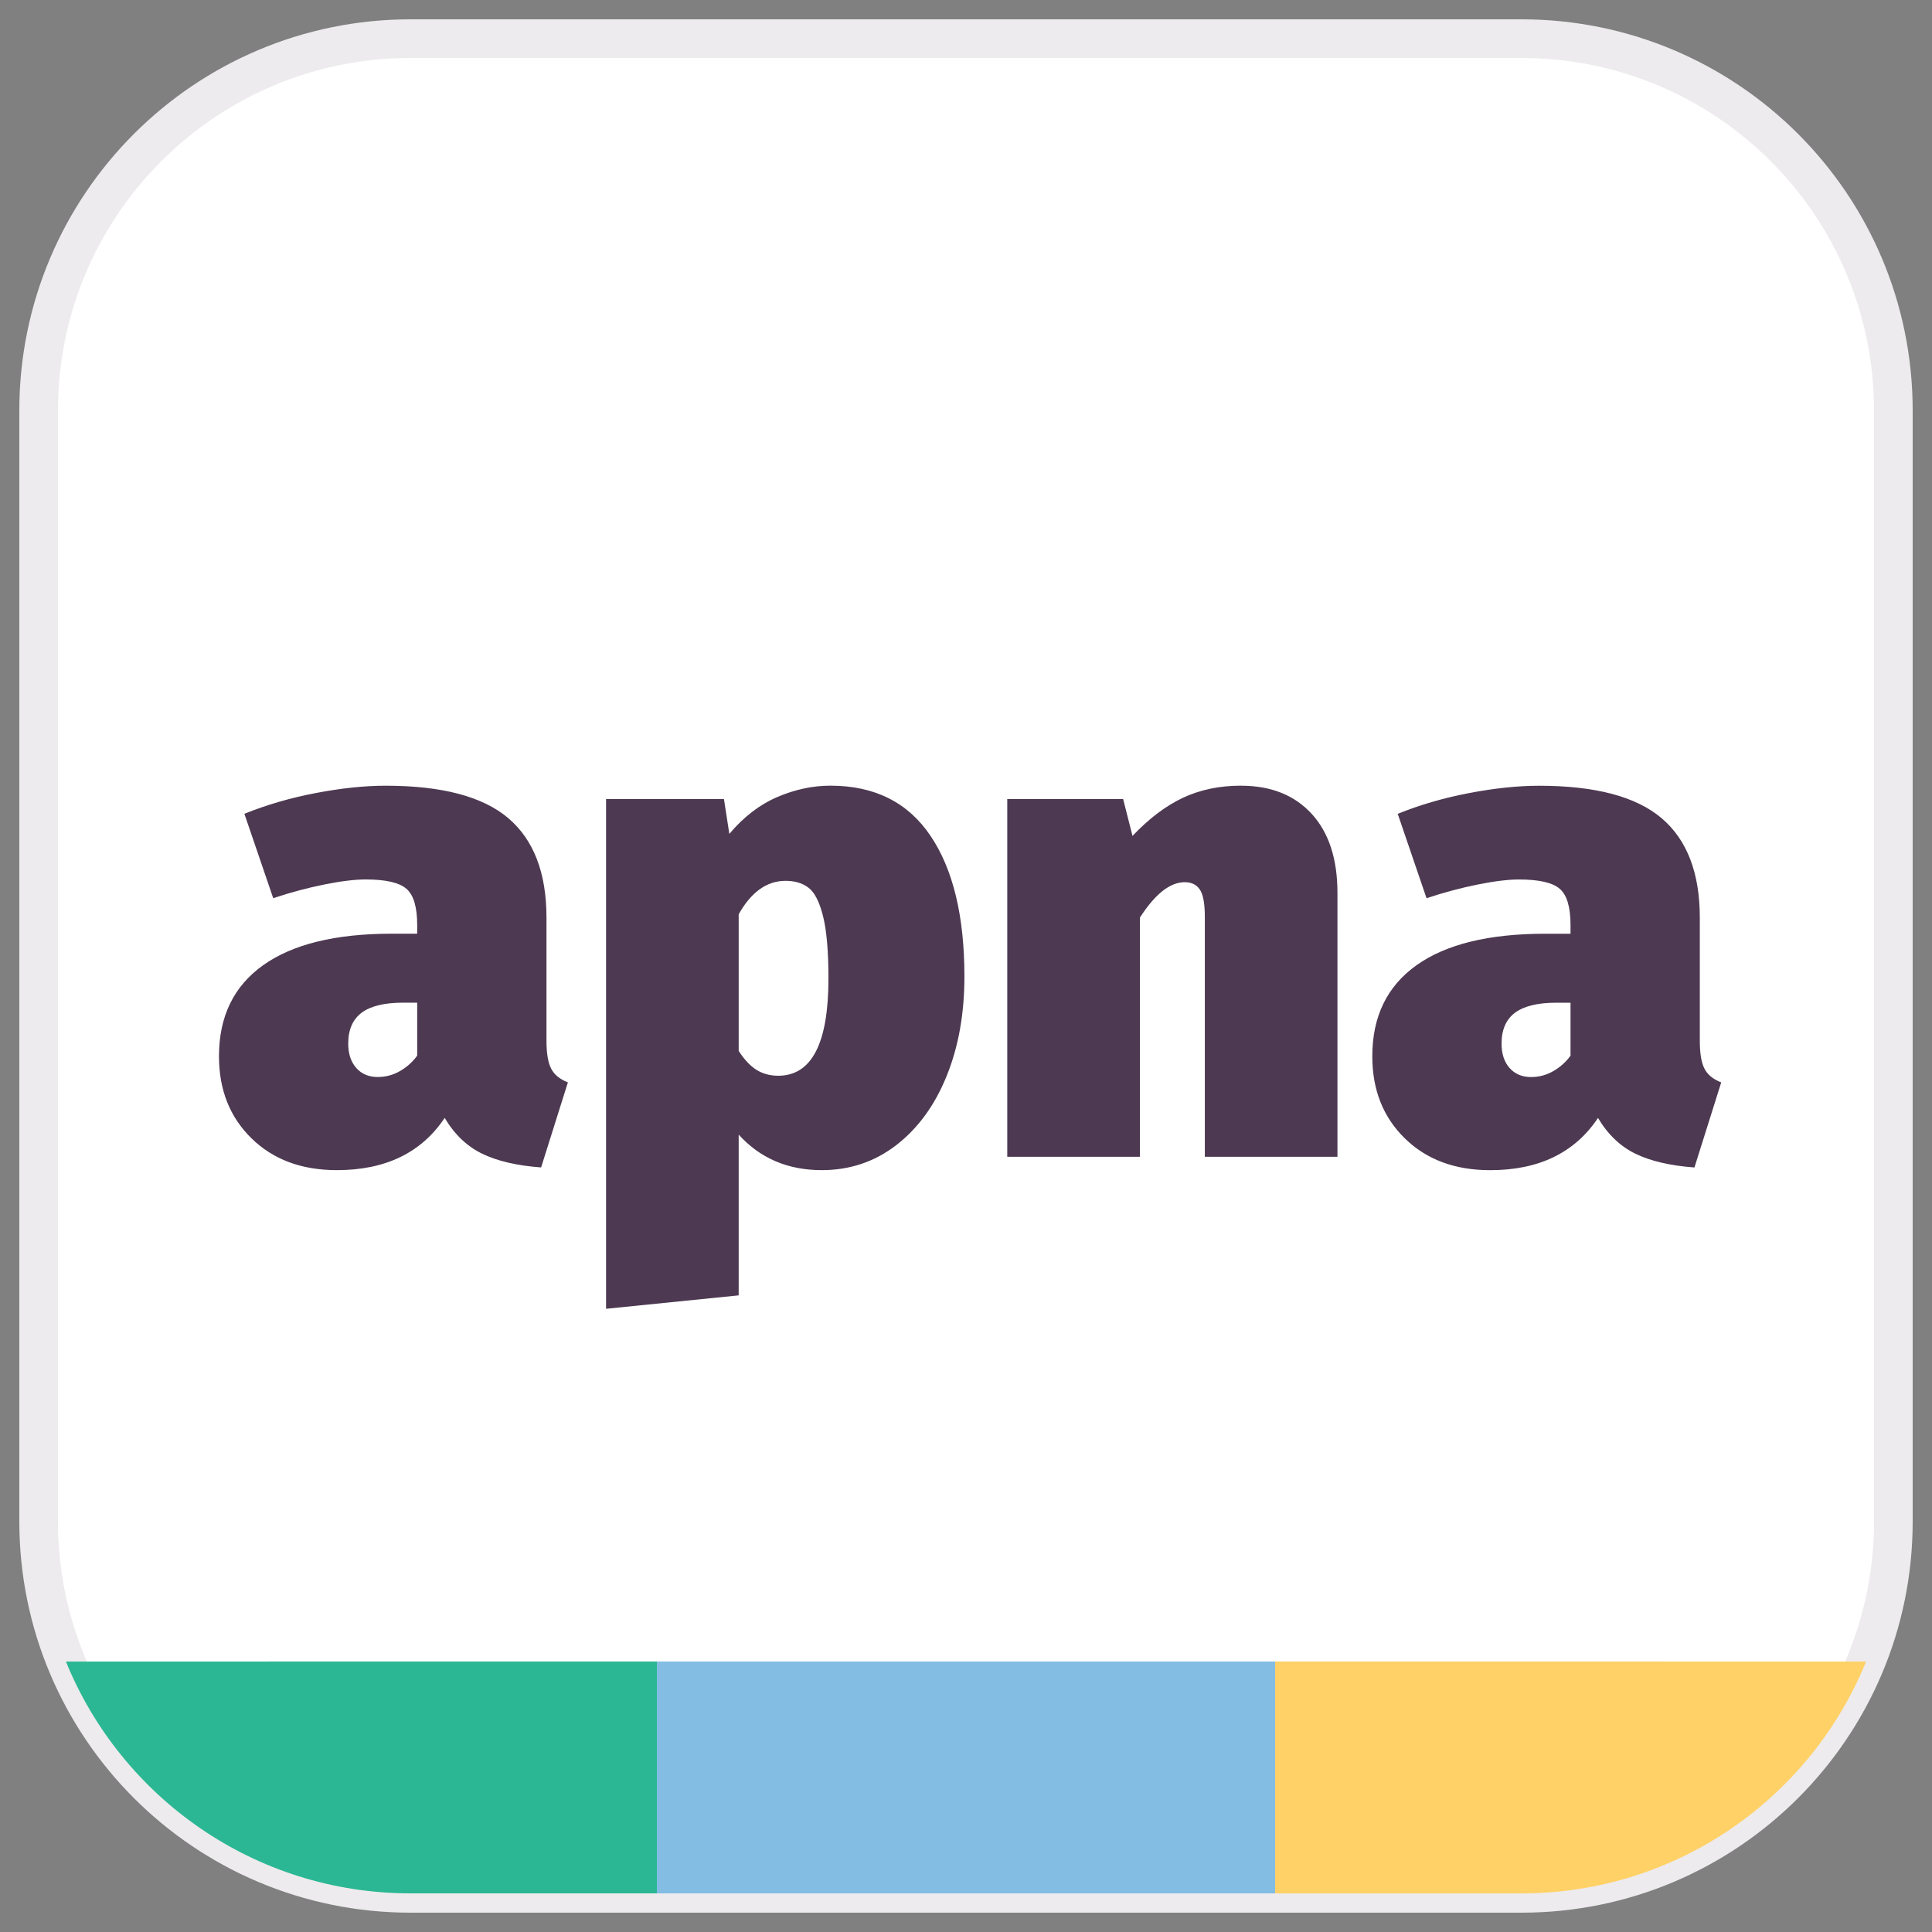 <svg xmlns="http://www.w3.org/2000/svg" width="50" height="50" viewBox="0 0 50 50"><rect x="0" y="0" width="50" height="50" fill="#808080" stroke="none"/><g fill="none" fill-rule="evenodd"><g><g><path fill="#FFF" stroke="#EDEBED" d="M9.625 0h28.75C43.691 0 48 4.31 48 9.625v28.75C48 43.691 43.69 48 38.375 48H9.625C4.309 48 0 43.69 0 38.375V9.625C0 4.309 4.31 0 9.625 0z" transform="translate(-11 -583) translate(12 584)"/><path fill="#FFD166" d="M38.375 48H32v-6l15.294.001C45.862 45.52 42.408 48 38.375 48z" transform="translate(-11 -583) translate(12 584)"/><path fill="#2BB793" d="M16 42v6H9.625c-4.033 0-7.487-2.48-8.919-5.999L16 42z" transform="translate(-11 -583) translate(12 584)"/><path fill="#83BDE4" d="M16 42H32V48H16z" transform="translate(-11 -583) translate(12 584)"/><path fill="#4D3951" fill-rule="nonzero" d="M13.143 25.937c0 .324.04.564.121.72.08.156.225.274.433.355l-.693 2.201c-.624-.046-1.132-.164-1.525-.355-.393-.19-.717-.5-.971-.927-.6.901-1.531 1.352-2.79 1.352-.914 0-1.65-.275-2.21-.824-.561-.549-.841-1.256-.841-2.123 0-1.028.381-1.814 1.144-2.357.762-.543 1.872-.815 3.328-.815h.658v-.225c0-.463-.092-.775-.277-.936-.185-.162-.537-.243-1.057-.243-.278 0-.633.043-1.066.13-.434.087-.876.205-1.326.355l-.746-2.184c.567-.23 1.182-.41 1.846-.537.665-.127 1.269-.19 1.812-.19 1.456 0 2.513.28 3.172.84.658.56.988 1.418.988 2.574v3.19zm-4.368.936c.208 0 .401-.052.58-.156.18-.104.327-.237.442-.398v-1.37h-.364c-.485 0-.843.087-1.074.26-.231.174-.347.44-.347.798 0 .265.07.476.208.632.139.156.324.234.555.234zm11.717-7.54c1.144 0 2.008.434 2.591 1.3.584.867.876 2.08.876 3.64 0 .96-.153 1.817-.46 2.574-.306.757-.74 1.352-1.3 1.786-.56.433-1.204.65-1.932.65-.879 0-1.595-.307-2.15-.919v4.16l-3.432.347V19.68h3.051l.139.901c.37-.439.783-.757 1.239-.953.456-.196.916-.295 1.378-.295zM19.14 26.84c.867 0 1.3-.838 1.3-2.514 0-.705-.046-1.242-.139-1.612-.092-.37-.216-.615-.372-.736-.156-.122-.356-.182-.598-.182-.486 0-.89.289-1.214.866v3.536c.15.231.307.396.468.494.162.099.347.148.555.148zm11.977-7.506c.775 0 1.384.243 1.829.728.445.486.667 1.167.667 2.046v6.829h-3.432v-6.205c0-.347-.043-.584-.13-.711-.086-.127-.216-.19-.39-.19-.381 0-.768.306-1.161.918v6.188h-3.432V19.68h2.999l.242.953c.428-.45.864-.78 1.309-.988.445-.208.945-.312 1.5-.312zm11.874 6.604c0 .324.04.564.121.72.08.156.225.274.433.355l-.693 2.201c-.624-.046-1.132-.164-1.525-.355-.393-.19-.717-.5-.971-.927-.6.901-1.531 1.352-2.79 1.352-.914 0-1.65-.275-2.21-.824-.561-.549-.841-1.256-.841-2.123 0-1.028.381-1.814 1.144-2.357.762-.543 1.872-.815 3.328-.815h.658v-.225c0-.463-.092-.775-.277-.936-.185-.162-.537-.243-1.057-.243-.278 0-.633.043-1.066.13-.434.087-.876.205-1.326.355l-.746-2.184c.567-.23 1.182-.41 1.846-.537.665-.127 1.269-.19 1.812-.19 1.456 0 2.513.28 3.172.84.658.56.988 1.418.988 2.574v3.19zm-4.368.936c.208 0 .401-.052.58-.156.18-.104.327-.237.442-.398v-1.37h-.364c-.485 0-.843.087-1.074.26-.231.174-.347.44-.347.798 0 .265.07.476.208.632.139.156.324.234.555.234z" transform="translate(-11 -583) translate(12 584)"/></g></g></g></svg>